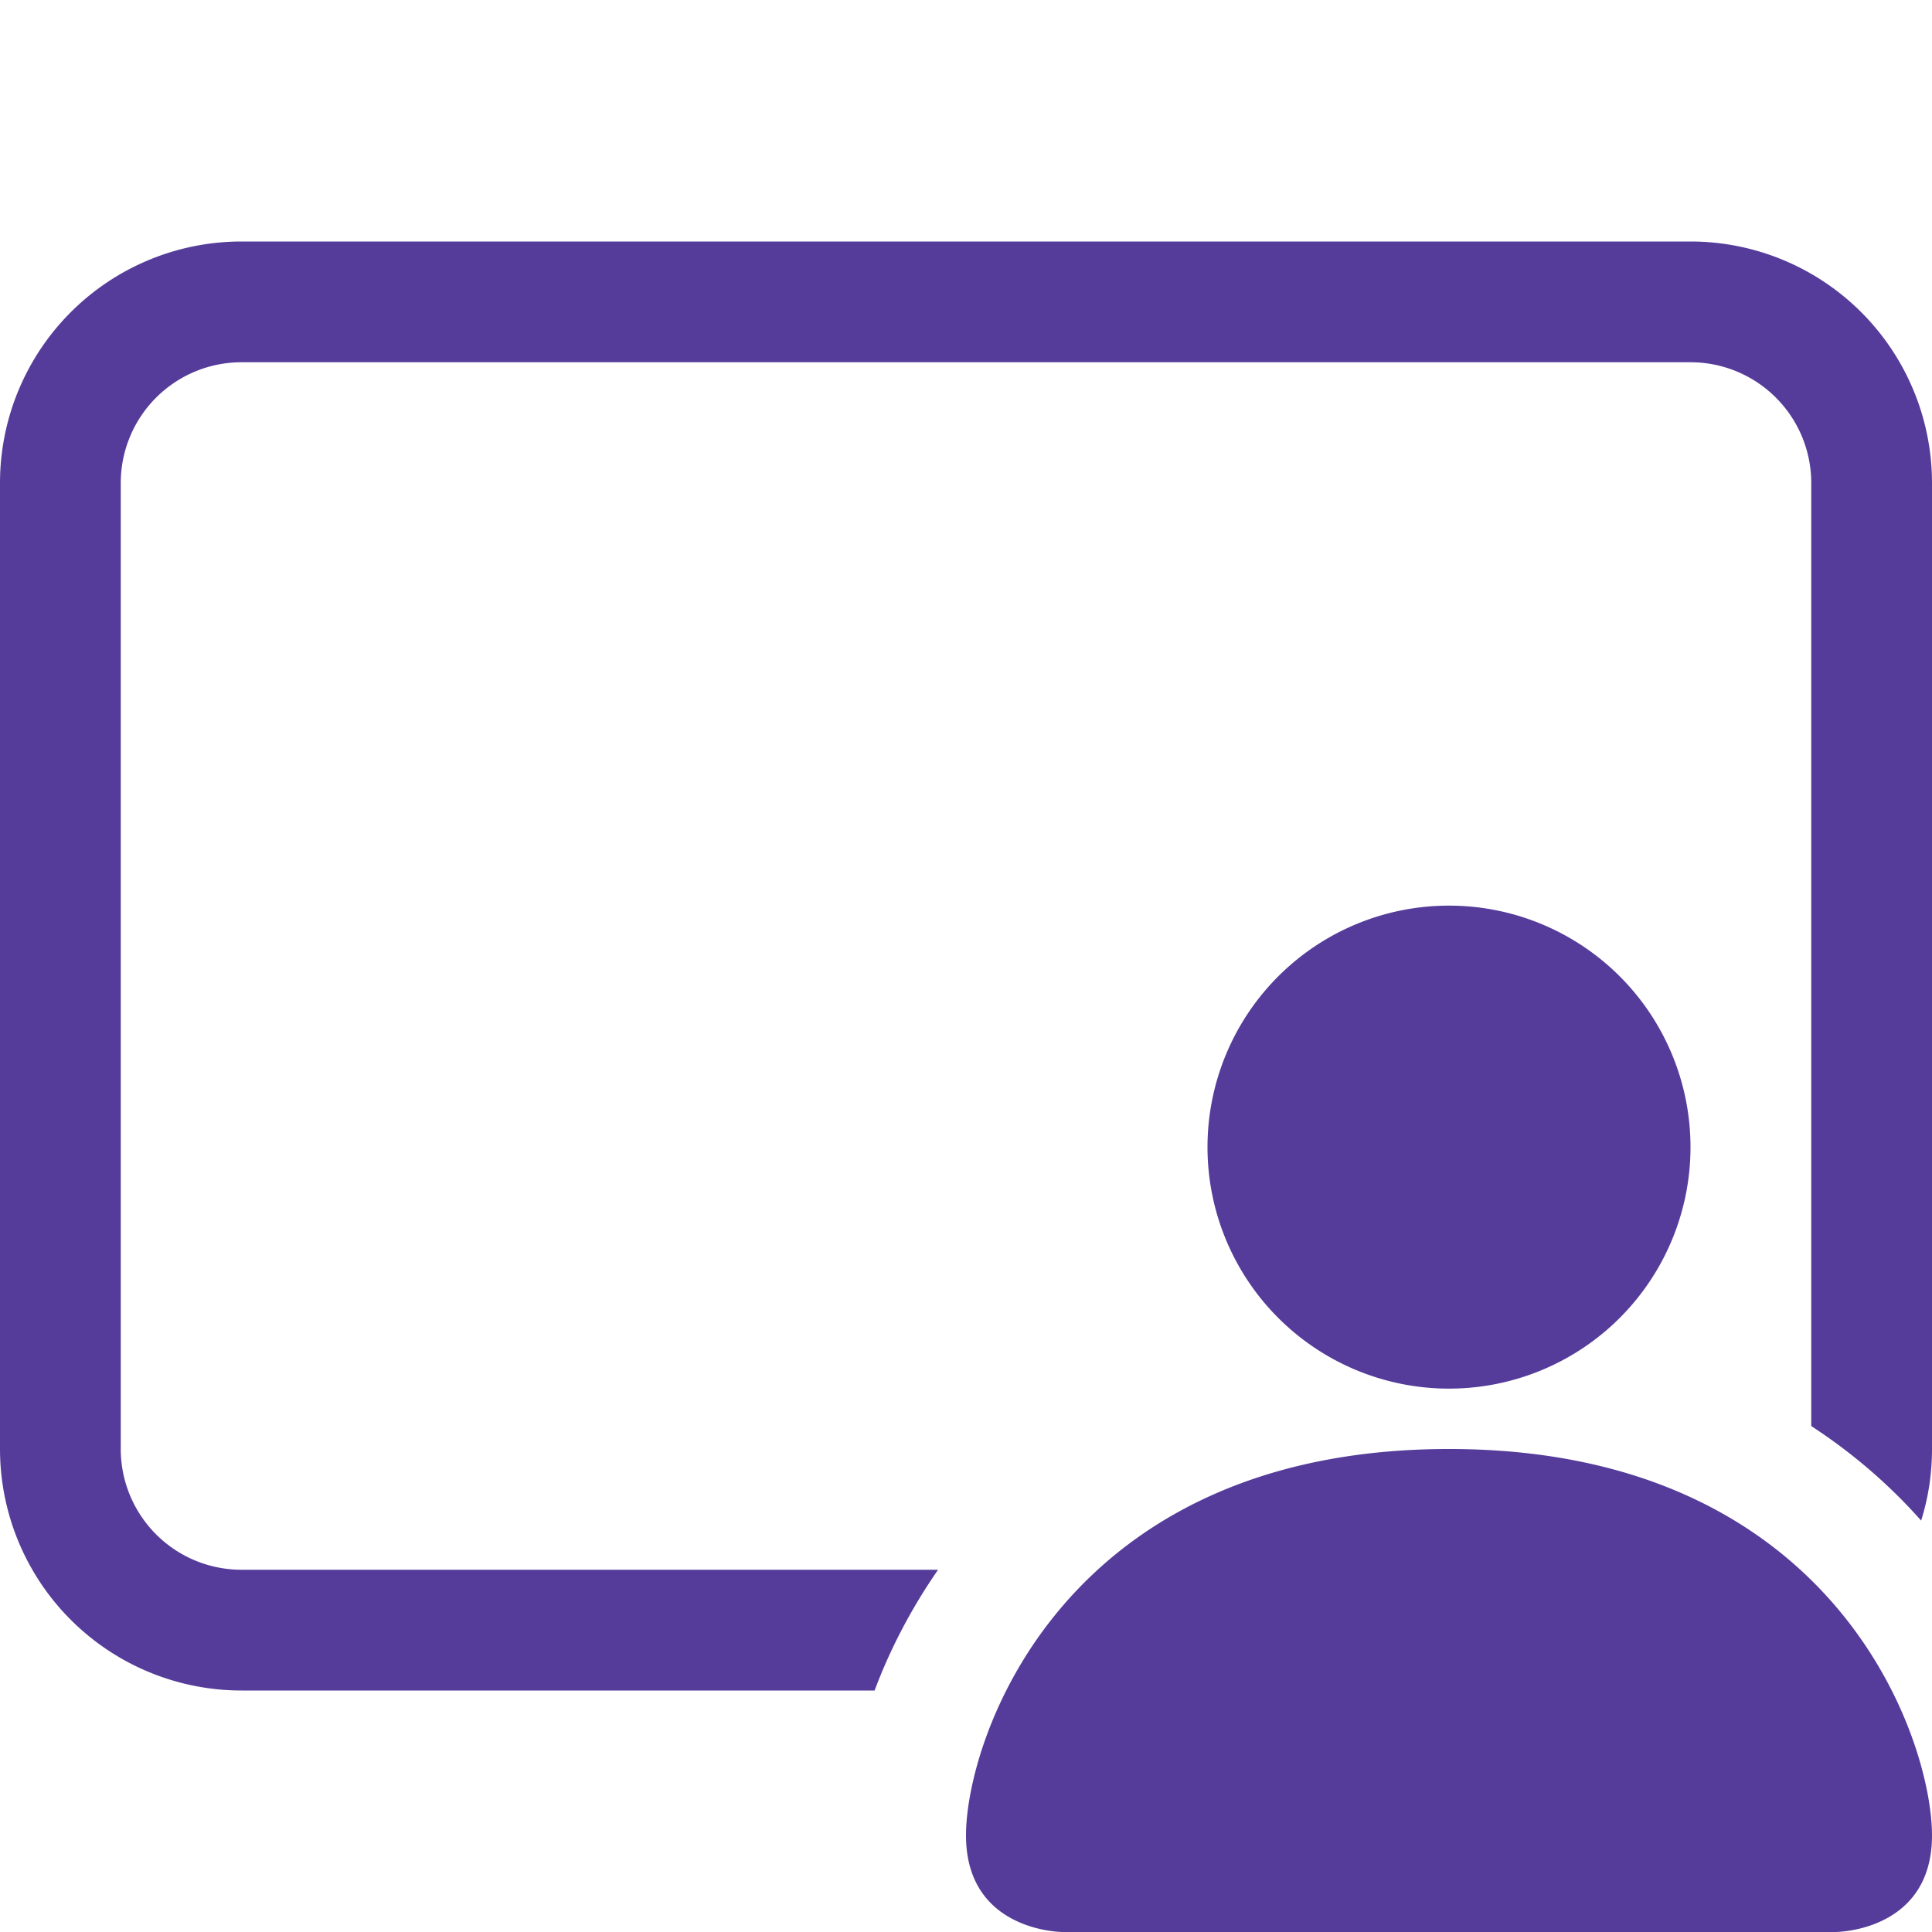 <svg xmlns="http://www.w3.org/2000/svg" width="40" height="40" fill="#553c9a" class="bi bi-person-video3" viewBox="0 0 16 16">
  <path d="M14 9.5a2 2 0 1 1-4 0 2 2 0 0 1 4 0Zm-6 5.7c0 .8.8.8.8.8h6.4s.8 0 .8-.8-.8-3.2-4-3.2-4 2.4-4 3.2Z"/>
  <path d="M2 2a2 2 0 0 0-2 2v8a2 2 0 0 0 2 2h5.243c.122-.326.295-.668.526-1H2a1 1 0 0 1-1-1V4a1 1 0 0 1 1-1h12a1 1 0 0 1 1 1v7.81c.353.23.656.496.91.783.059-.187.09-.386.09-.593V4a2 2 0 0 0-2-2H2Z"/>
</svg>